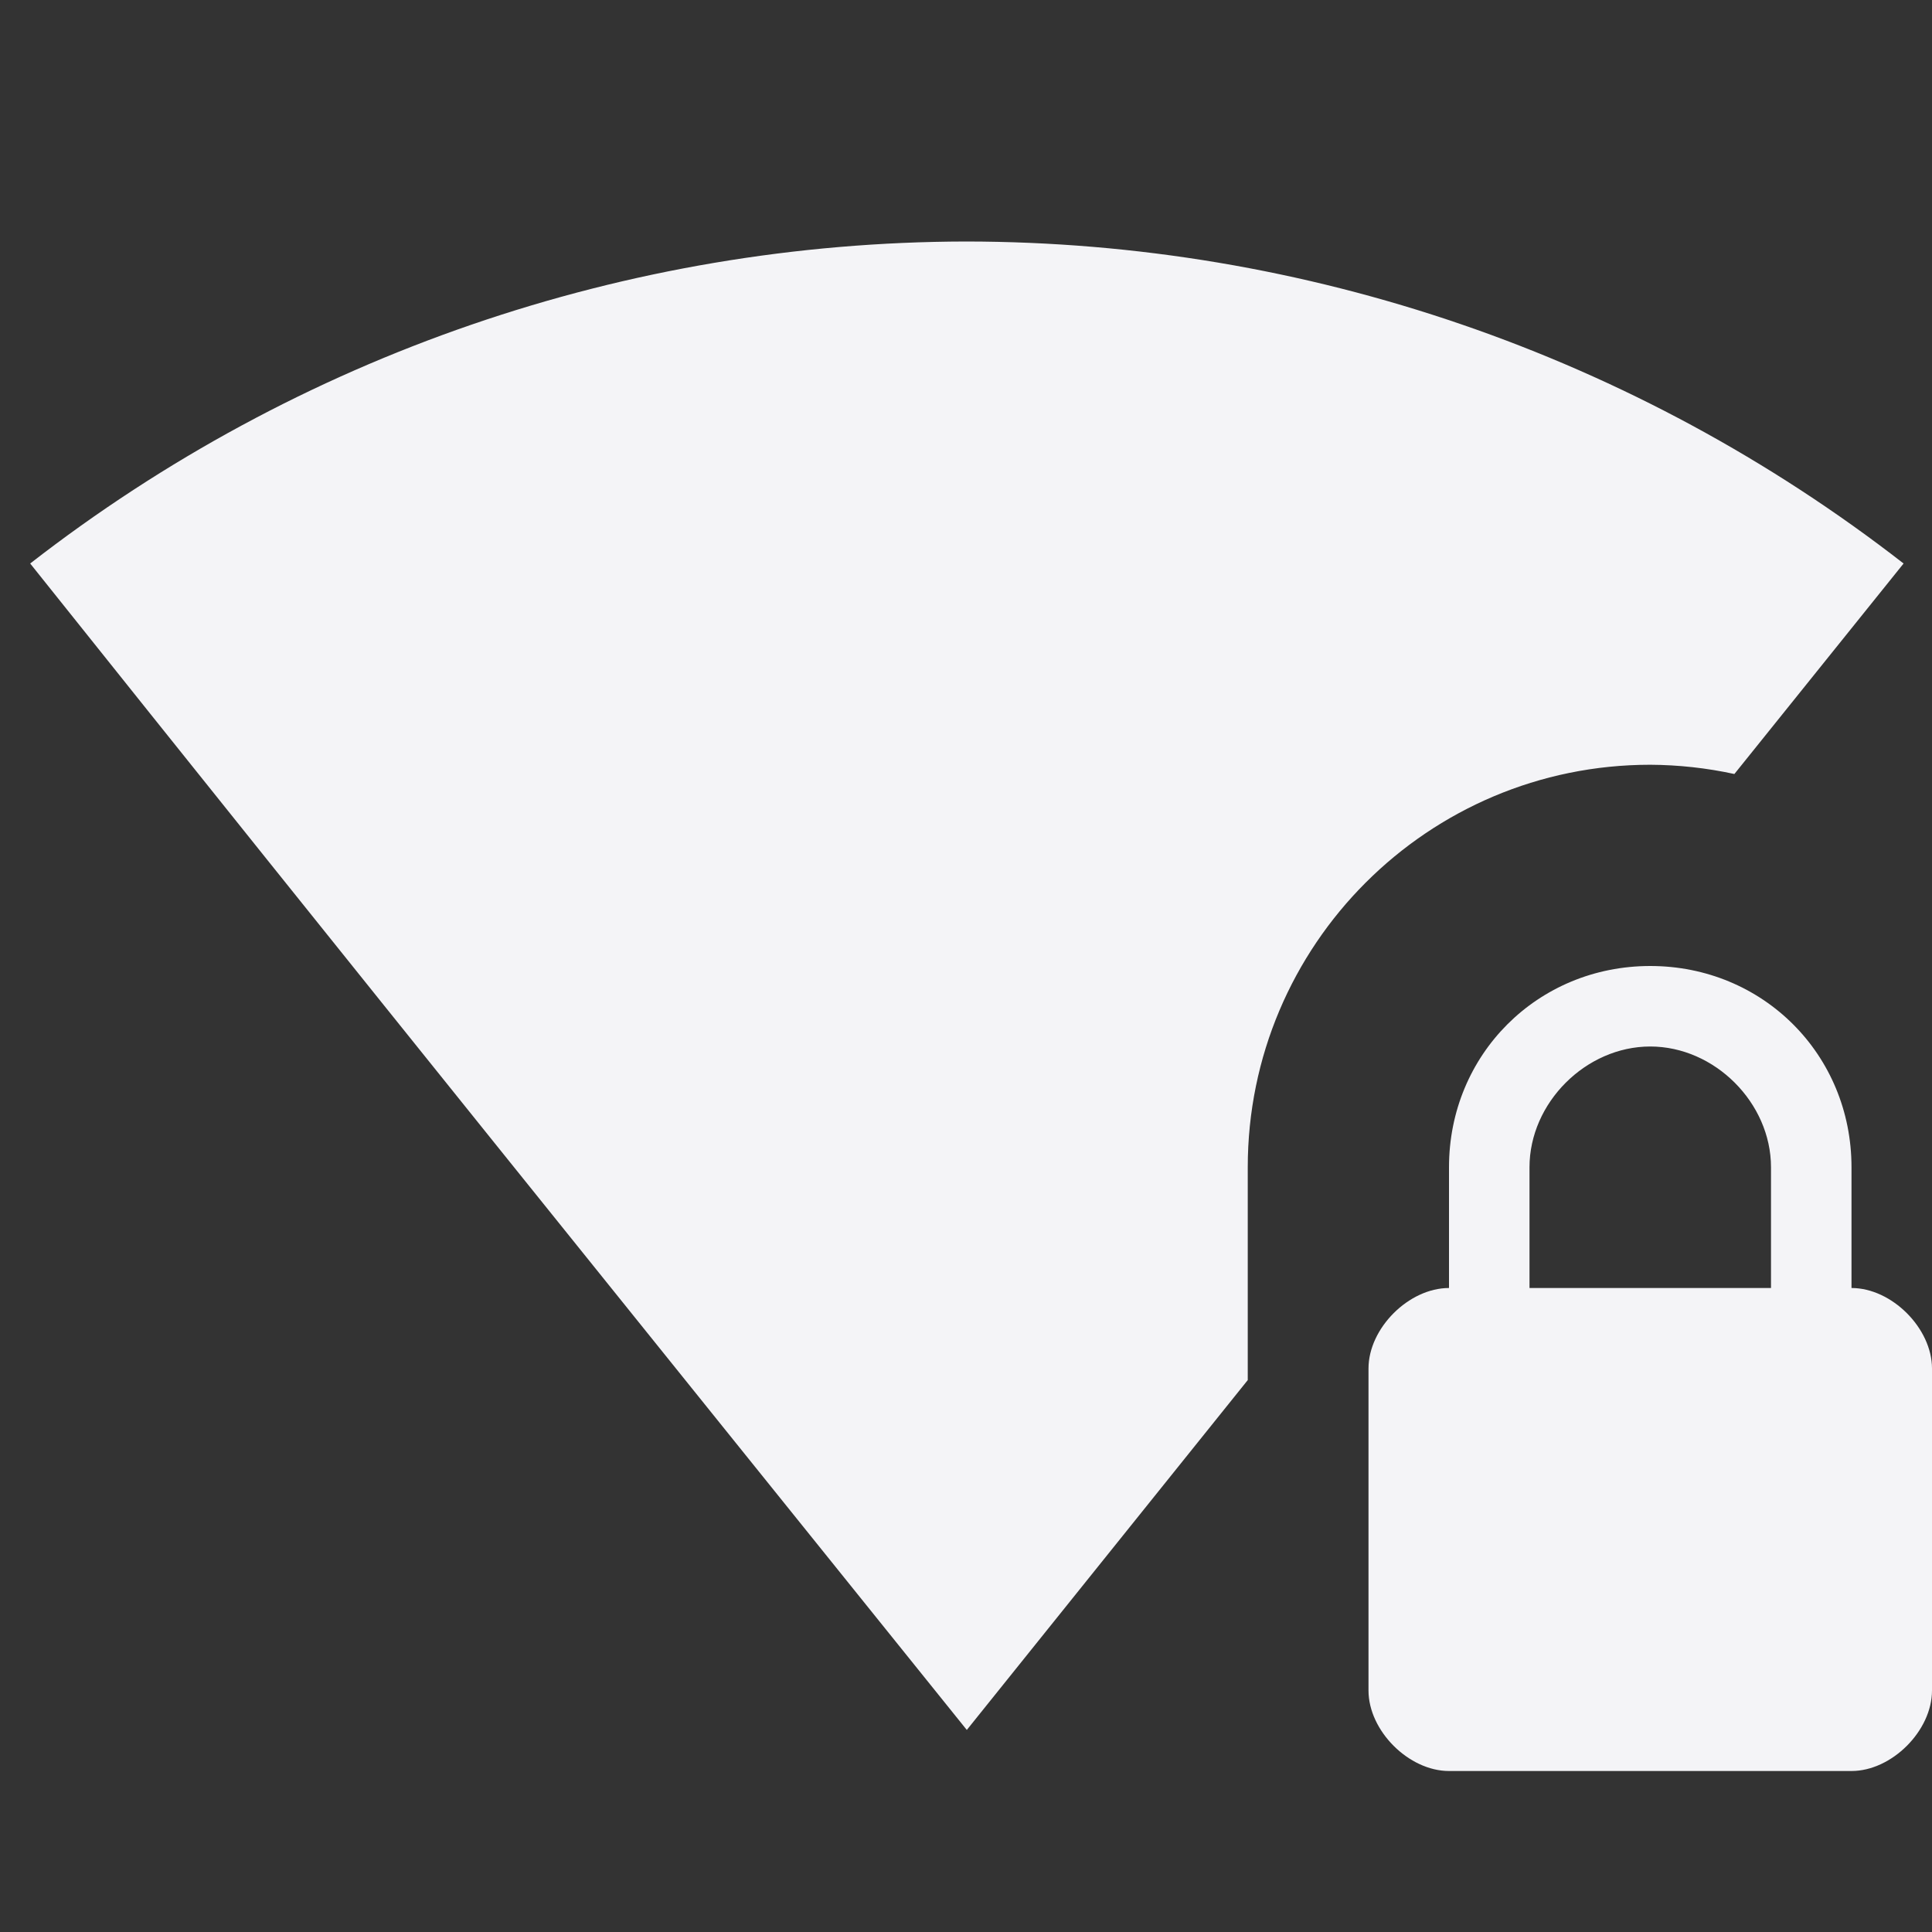 <svg enable-background="new 0 0 24.00 24.00" height="240" viewBox="0 0 24 24" width="240" xmlns="http://www.w3.org/2000/svg"><rect x="0" y="0" width="24" height="24" fill="#333333" stroke="none"/><path d="m12 3c-4.211.008-8.3 1.415-11.625 4 4.041 5.062 7.517 9.371 11.635 14.49 1.22-1.52 2.276-2.833 3.49-4.346v-2.644c0-2.761 2.239-5 5-5 .351.002.702.04 1.045.115.659-.82 1.487-1.851 2.102-2.615-3.33-2.589-7.428-3.997-11.646-4zm8.5 9c-1.4 0-2.5 1.1-2.5 2.5v1.5c-.5 0-1 .5-1 1v4c0 .5.5 1 1 1h5c.5 0 1-.5 1-1v-4c0-.5-.5-1-1-1v-1.5c0-1.4-1.1-2.5-2.5-2.5zm0 1c.8 0 1.5.7 1.5 1.5v1.5h-3v-1.5c0-.8.7-1.5 1.5-1.5z" fill="#f4f4f7" stroke-width="1.333"/></svg>